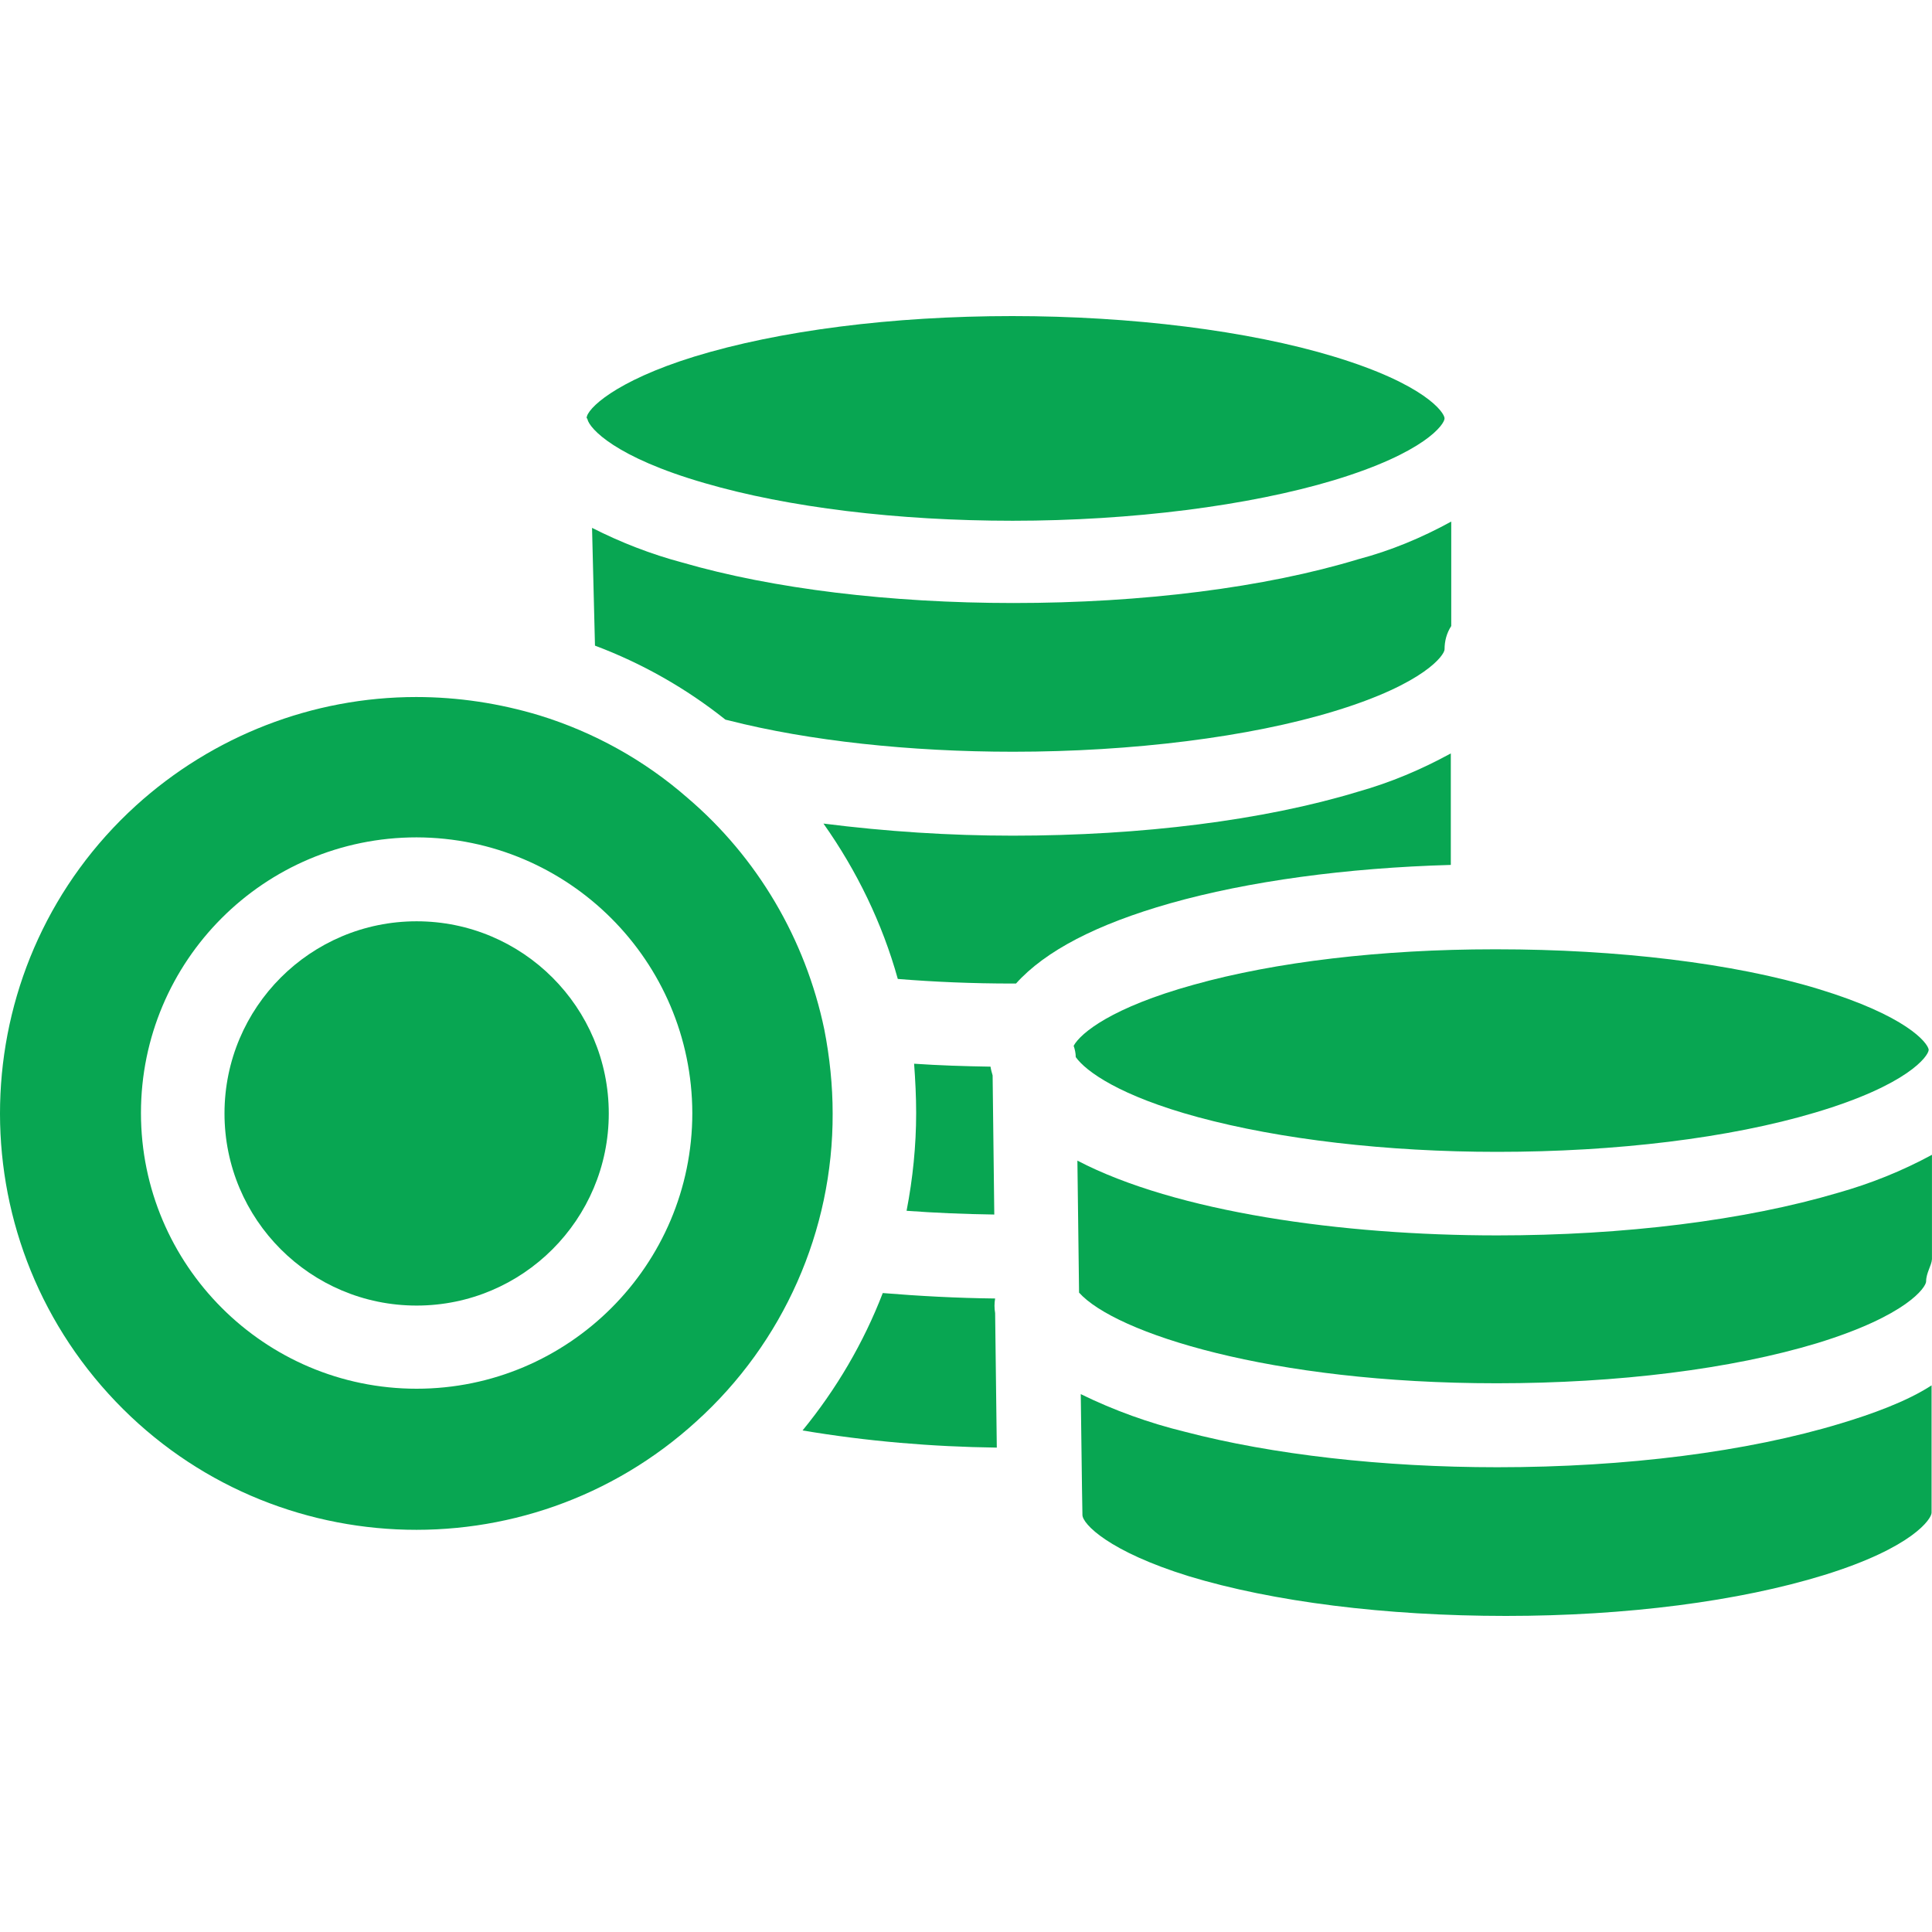 <svg width="50" height="50" viewBox="0 0 50 50" fill="none" xmlns="http://www.w3.org/2000/svg">
    <g clip-path="url(#clip0)">
        <path d="M10.782 23.843C8.036 23.843 5.81 26.07 5.81 28.816C5.81 31.561 8.036 33.788 10.782 33.788C13.528 33.788 15.755 31.561 15.755 28.816C15.755 26.07 13.528 23.843 10.782 23.843Z" fill="#08A652"/>
        <path d="M34.52 9.228C32.315 8.558 29.277 8.18 26.197 8.18C23.084 8.18 20.154 8.558 17.971 9.228C15.906 9.866 15.182 10.591 15.182 10.818C15.193 10.828 15.203 10.839 15.203 10.85C15.257 11.088 15.917 11.834 18.241 12.504C20.392 13.131 23.224 13.477 26.208 13.477C29.288 13.477 32.326 13.088 34.52 12.428C36.877 11.715 37.385 10.98 37.385 10.828C37.385 10.677 36.877 9.942 34.52 9.228Z" fill="#08A652"/>
        <path d="M35.158 14.471C32.737 15.207 29.57 15.606 26.229 15.606C23.04 15.606 20.003 15.239 17.657 14.558C16.846 14.342 16.068 14.039 15.322 13.661L15.398 16.709C16.609 17.163 17.755 17.812 18.771 18.622C18.792 18.633 18.825 18.633 18.857 18.644C20.933 19.174 23.549 19.455 26.218 19.455C29.299 19.455 32.337 19.076 34.531 18.406C36.877 17.693 37.385 16.947 37.385 16.806C37.385 16.59 37.439 16.385 37.558 16.201V13.498C36.79 13.92 35.98 14.255 35.158 14.471Z" fill="#08A652"/>
        <path d="M25.754 33.983C25.732 33.853 25.732 33.734 25.754 33.605C24.748 33.594 23.776 33.54 22.846 33.464C22.349 34.751 21.646 35.95 20.77 37.02C22.446 37.302 24.122 37.442 25.797 37.464L25.754 33.983Z" fill="#08A652"/>
        <path d="M21.333 26.643C20.846 24.308 19.603 22.189 17.787 20.644C16.674 19.671 15.366 18.947 13.96 18.514C12.923 18.201 11.852 18.039 10.771 18.039C8.091 18.039 5.507 19.044 3.518 20.849C-0.881 24.849 -1.195 31.67 2.805 36.069C6.804 40.469 13.625 40.793 18.025 36.783C20.273 34.75 21.56 31.853 21.549 28.816C21.549 28.092 21.473 27.357 21.333 26.643ZM10.782 35.94C6.848 35.94 3.648 32.74 3.648 28.805C3.648 24.87 6.837 21.671 10.782 21.671C14.717 21.681 17.906 24.87 17.917 28.805C17.917 32.74 14.717 35.94 10.782 35.94Z" fill="#08A652"/>
        <path d="M25.732 31.432L25.689 27.832C25.667 27.756 25.645 27.681 25.635 27.605C24.954 27.594 24.294 27.573 23.657 27.529C23.689 27.962 23.71 28.384 23.71 28.805C23.71 29.648 23.624 30.502 23.462 31.335C24.186 31.389 24.954 31.421 25.732 31.432Z" fill="#08A652"/>
        <path d="M47.06 25.595C44.865 24.924 41.839 24.568 38.747 24.568H38.661C35.764 24.568 33.007 24.892 30.889 25.486C28.781 26.07 27.97 26.73 27.786 27.065C27.819 27.162 27.84 27.259 27.84 27.357C28.1 27.724 28.975 28.362 31.007 28.913C33.126 29.486 35.883 29.81 38.747 29.81C41.828 29.81 44.757 29.454 46.973 28.794C49.373 28.081 49.903 27.335 49.914 27.173V27.162C49.881 26.978 49.33 26.286 47.06 25.595Z" fill="#08A652"/>
        <path d="M47.643 36.837C45.222 37.572 42.087 37.972 38.747 37.972C35.796 37.972 32.931 37.647 30.661 37.053C29.732 36.826 28.834 36.502 27.97 36.08L28.002 38.523L28.013 39.182C28.013 39.193 28.013 39.193 28.013 39.204C28.013 39.442 28.705 40.155 30.769 40.793C32.942 41.453 35.85 41.82 38.974 41.82C42.087 41.82 45.006 41.442 47.211 40.761C49.514 40.047 49.989 39.301 49.989 39.15V35.853C49.341 36.275 48.433 36.599 47.643 36.837Z" fill="#08A652"/>
        <path d="M47.567 30.87C45.157 31.583 42.033 31.972 38.747 31.972C34.725 31.972 30.434 31.367 27.883 30.037L27.926 33.453C28.856 34.491 32.855 35.799 38.736 35.799C41.871 35.799 44.811 35.431 47.027 34.761C49.351 34.048 49.848 33.313 49.848 33.161C49.848 32.945 49.989 32.751 49.999 32.588V29.886C49.221 30.308 48.41 30.632 47.567 30.87Z" fill="#08A652"/>
        <path d="M35.136 20.492C32.715 21.227 29.548 21.627 26.207 21.627C24.575 21.627 22.932 21.519 21.311 21.314C22.175 22.535 22.835 23.897 23.235 25.335C24.164 25.411 25.159 25.454 26.207 25.454C26.24 25.454 26.261 25.454 26.294 25.454C27.05 24.611 28.38 23.919 30.283 23.378C32.304 22.806 34.844 22.46 37.547 22.384V19.498C36.779 19.919 35.979 20.255 35.136 20.492Z" fill="#08A652"/>
    </g>
    <defs>
        <clipPath id="clip0">
            <rect width="50" height="50" fill="white"/>
        </clipPath>
    </defs>
</svg>
